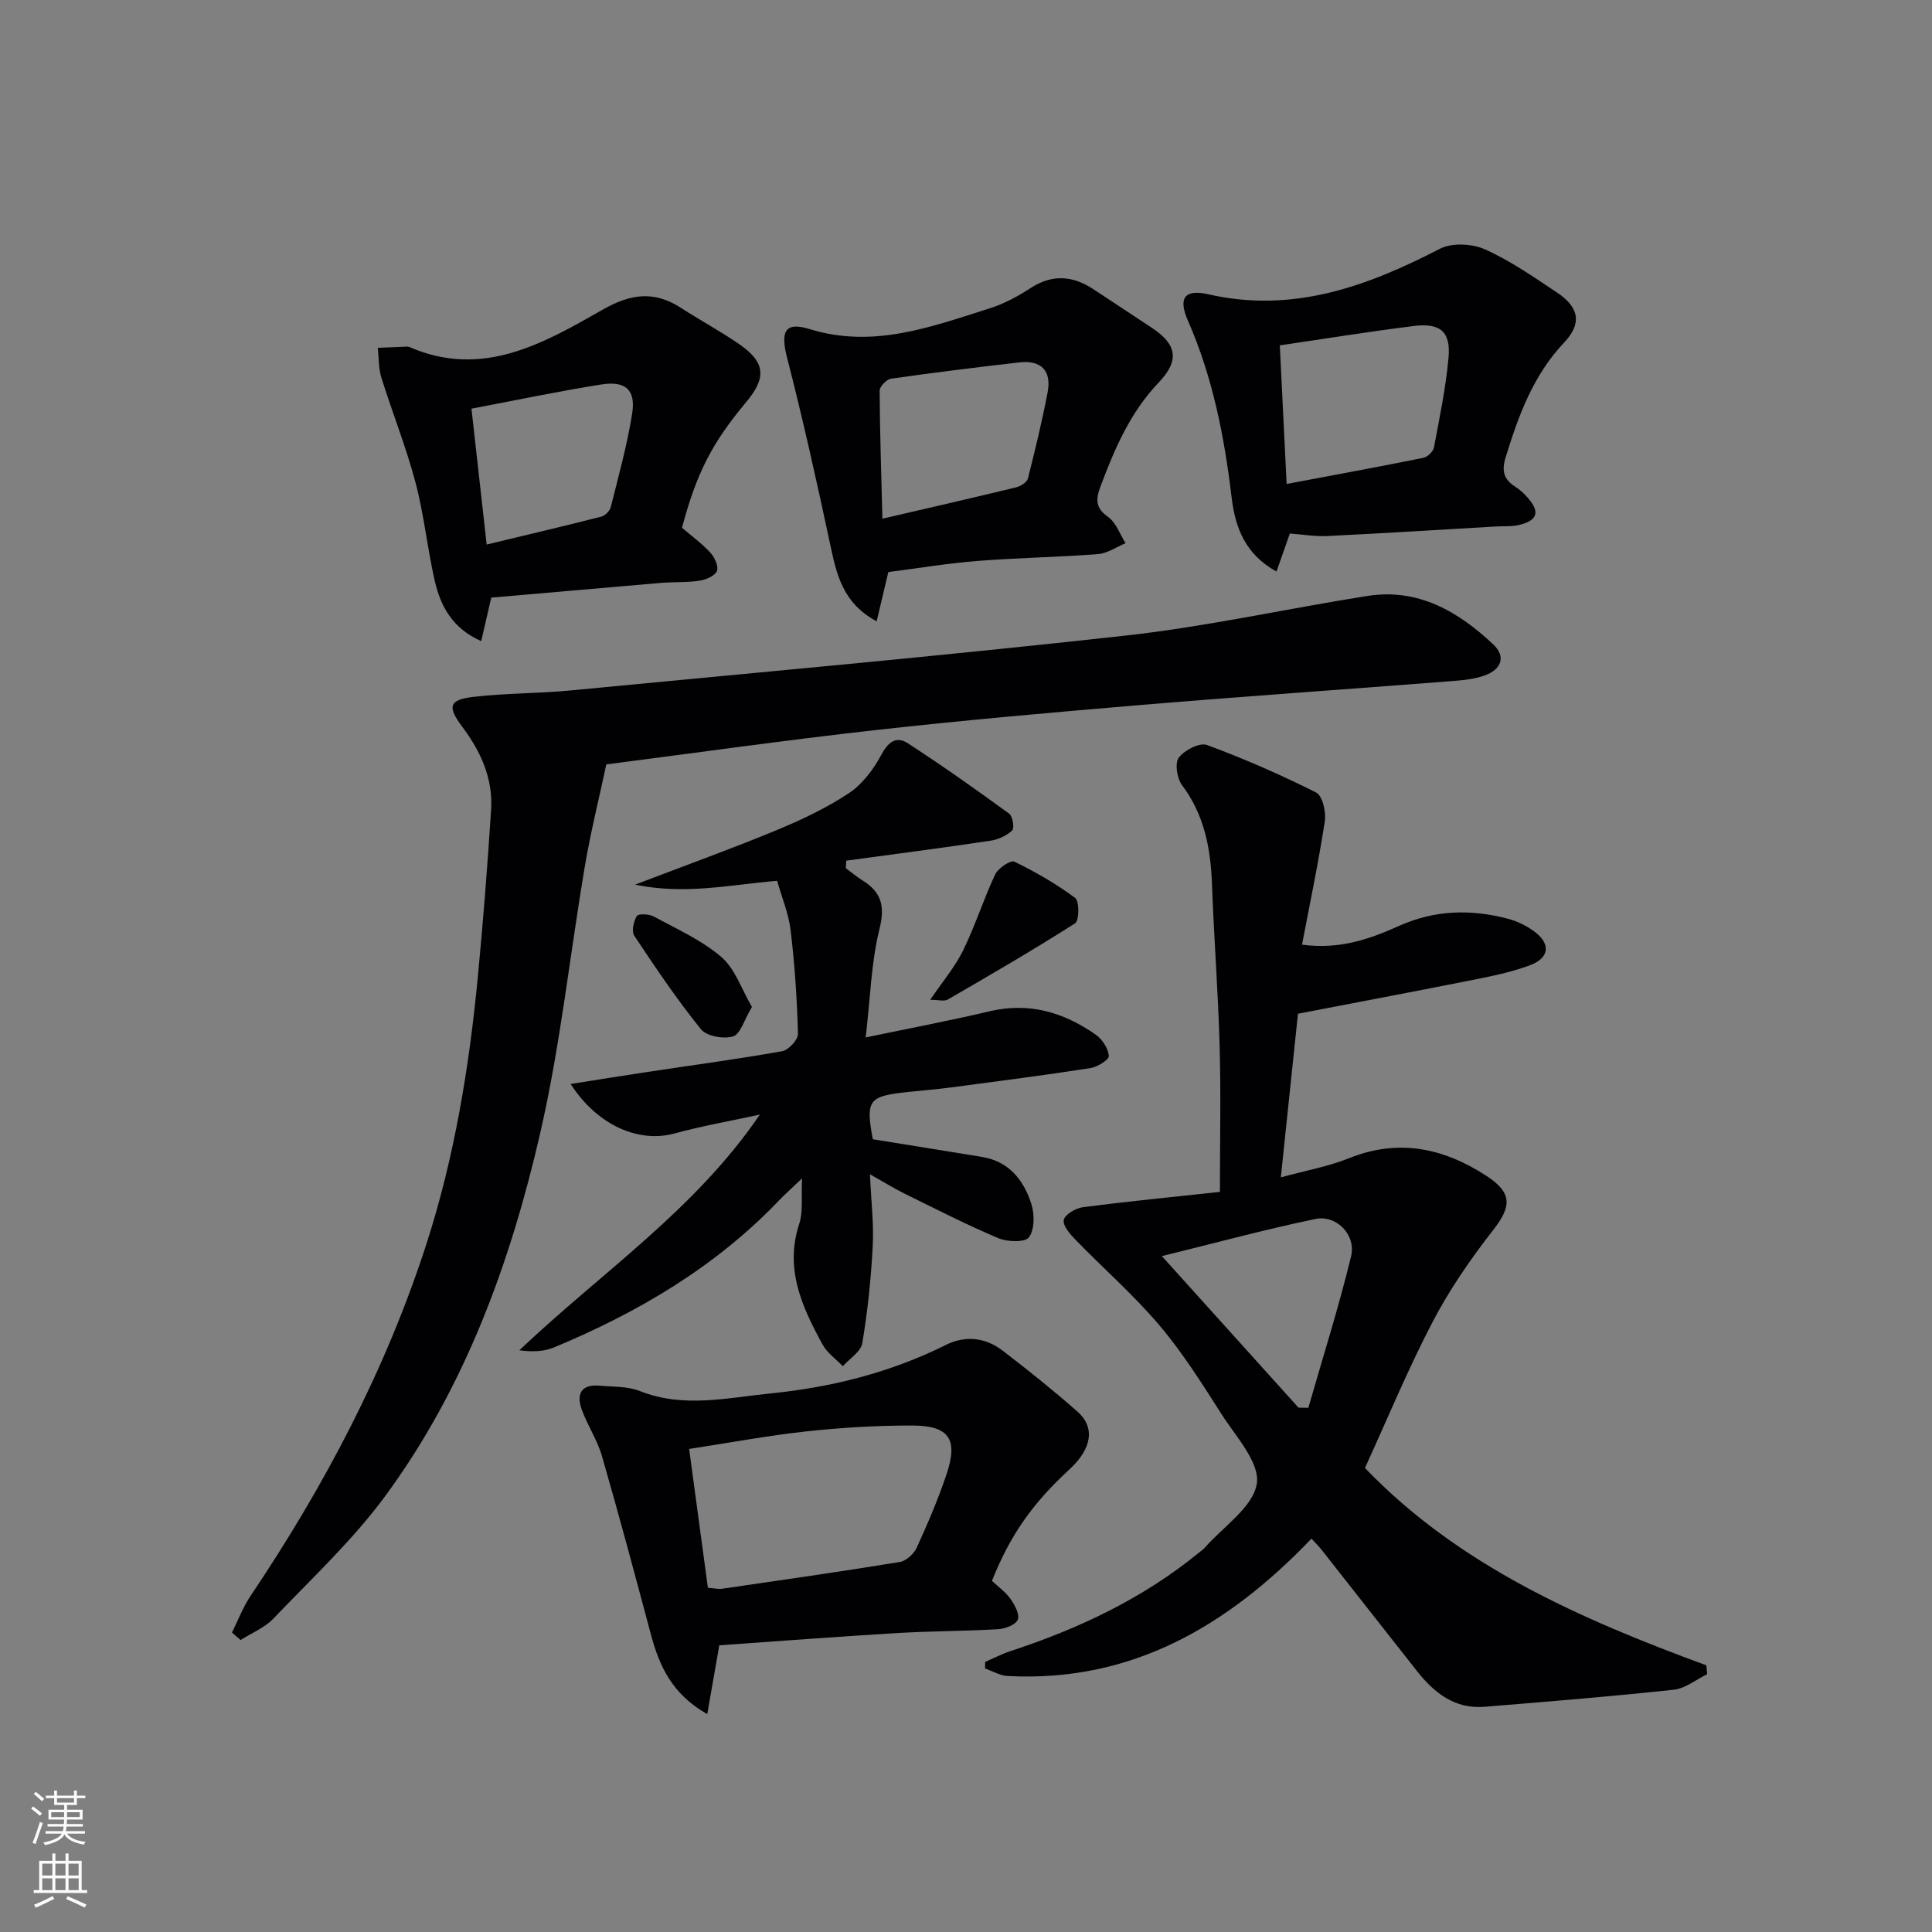 <svg enable-background="new 0 0 400 400" viewBox="0 0 400 400" xmlns="http://www.w3.org/2000/svg"><rect x="0" y="0" width="400" height="400" fill="#808080" stroke="none"/><g fill="#010103"><path d="m252.57 246.77c0-10.39.22-20.34-.06-30.27-.31-11.13-1.17-22.24-1.58-33.37-.27-7.46-1.58-14.43-6.22-20.6-1.04-1.38-1.51-4.54-.65-5.68 1.16-1.54 4.31-3.16 5.82-2.61 7.71 2.84 15.28 6.15 22.62 9.85 1.31.66 2.08 4.02 1.79 5.93-1.29 8.45-3.06 16.83-4.72 25.56 7.92 1.08 14.17-1.24 20.18-3.92 7.38-3.29 14.81-3.44 22.4-1.46 2.03.53 4.09 1.54 5.75 2.84 3.18 2.48 2.8 5.31-1.03 6.76-3.38 1.28-6.98 2.09-10.54 2.8-12.14 2.43-24.3 4.72-37.6 7.28-1.03 9.85-2.23 21.28-3.55 33.88 5.14-1.41 9.82-2.24 14.13-3.97 10.25-4.1 19.53-2.12 28.39 3.63 5.43 3.53 5.31 6.31 1.4 11.31-4.65 5.95-9 12.27-12.49 18.95-5.12 9.82-9.37 20.1-14.01 30.25 19.4 20.21 44.61 31.27 70.68 40.86.05.61.1 1.23.16 1.84-2.29 1.11-4.5 2.95-6.89 3.21-13.05 1.4-26.13 2.47-39.22 3.53-6.14.5-10.39-2.88-13.94-7.37-6.6-8.35-13.16-16.75-19.75-25.11-.6-.77-1.31-1.45-2.11-2.33-17.24 17.99-37.15 29.8-62.91 28.44-1.58-.08-3.12-1.02-4.67-1.56 0-.45.01-.9.01-1.35 1.74-.76 3.43-1.65 5.23-2.24 14.17-4.65 27.49-10.92 39.11-20.45.39-.32.81-.6 1.14-.97 3.83-4.37 10-8.39 10.77-13.26.68-4.34-4.37-9.78-7.34-14.44-4.02-6.3-8.04-12.7-12.86-18.38-5.32-6.27-11.58-11.74-17.32-17.65-1.13-1.16-2.69-2.94-2.45-4.12.23-1.13 2.45-2.44 3.93-2.63 9.32-1.22 18.72-2.14 28.4-3.18zm16.27 44.67 2.04.03c2.99-10.43 6.28-20.79 8.84-31.33 1.09-4.47-3.01-8.67-7.39-7.76-10.31 2.14-20.49 4.91-31.78 7.68 9.9 10.99 19.09 21.19 28.29 31.38z"/><path d="m48.03 337.99c1.26-2.52 2.27-5.22 3.83-7.55 15.28-22.75 28-46.79 36.44-72.93 5.79-17.93 8.82-36.44 10.62-55.15 1.11-11.57 2.02-23.17 2.76-34.78.4-6.4-2.15-12.01-5.94-17.06-3.17-4.21-2.83-5.65 2.35-6.25 6.59-.76 13.28-.68 19.89-1.31 38.36-3.68 76.76-7.12 115.06-11.37 16.8-1.86 33.38-5.58 50.11-8.21 10.45-1.64 18.73 3.21 25.98 10 2.8 2.63 1.62 5.27-1.75 6.47-2.15.77-4.54.99-6.84 1.17-21.37 1.66-42.75 3.14-64.11 4.92-18.38 1.54-36.77 3.16-55.1 5.21-18.78 2.1-37.5 4.75-55.8 7.11-1.58 7.39-3.25 14.07-4.4 20.85-3.14 18.49-5.09 37.23-9.28 55.47-6.17 26.85-15.58 52.71-32.09 75.16-6.75 9.17-15.24 17.08-23.14 25.36-1.82 1.91-4.52 2.99-6.81 4.45-.61-.51-1.2-1.03-1.78-1.56z"/><path d="m160.9 182.36c-10.16.87-19.02 2.92-29.42.8 10.7-4.09 20.03-7.45 29.19-11.24 5.21-2.15 10.4-4.6 15.08-7.7 2.82-1.87 5.14-4.99 6.77-8.04 1.43-2.67 3.14-3.78 5.38-2.33 7.17 4.65 14.15 9.59 21.05 14.62.73.53 1.1 3.02.61 3.47-1.18 1.09-2.92 1.89-4.54 2.13-9.92 1.48-19.87 2.77-29.81 4.12-.03.52-.06 1.04-.09 1.56 1.14.84 2.22 1.77 3.42 2.51 3.93 2.42 4.74 5.29 3.55 10.07-1.71 6.85-1.88 14.08-2.86 22.46 9.29-1.94 17.48-3.48 25.58-5.4 8.24-1.96 15.48.19 22.12 4.88 1.32.94 2.52 2.82 2.64 4.36.06.77-2.37 2.29-3.81 2.51-9.51 1.47-19.06 2.71-28.6 3.97-3.13.41-6.28.67-9.43 1-7.94.86-8.51 1.7-7.03 9.76 7.62 1.23 15.12 2.43 22.61 3.66 5.62.92 8.66 4.83 10.23 9.78.67 2.12.67 5.29-.52 6.87-.82 1.09-4.48.96-6.36.16-6.57-2.78-12.93-6.04-19.34-9.19-2.07-1.02-4.04-2.25-7.21-4.03.25 5.53.82 10.22.58 14.86-.35 6.73-1.05 13.47-2.16 20.11-.29 1.76-2.63 3.19-4.03 4.77-1.42-1.48-3.24-2.74-4.19-4.48-4.27-7.79-7.91-15.72-4.82-25.06.8-2.43.37-5.27.57-9.35-2.17 2.08-3.56 3.3-4.83 4.63-13.14 13.72-29.11 23.11-46.47 30.35-2.1.88-4.53.98-7.23.61 16.87-16.04 36.33-29 49.78-48.79-5.9 1.28-11.87 2.32-17.69 3.91-7.07 1.93-15.69-1.33-21.48-10.25 5.6-.88 10.67-1.71 15.75-2.47 9.35-1.41 18.74-2.66 28.05-4.32 1.32-.23 3.31-2.38 3.27-3.59-.19-7.13-.66-14.28-1.51-21.37-.41-3.51-1.84-6.9-2.8-10.32z"/><path d="m205.37 327.3c1.29 1.21 2.83 2.3 3.86 3.76.88 1.24 1.93 3.22 1.49 4.28s-2.61 1.88-4.07 1.97c-6.97.41-13.97.38-20.94.8-12.26.73-24.51 1.67-36.79 2.53-.87 4.95-1.61 9.2-2.49 14.25-7.32-4.14-9.93-9.99-11.68-16.54-3.29-12.32-6.58-24.63-10.12-36.88-.96-3.32-2.97-6.32-4.17-9.59-1.16-3.17-.22-5.33 3.65-4.99 2.81.25 5.82.1 8.36 1.11 9.03 3.59 18.13 1.39 27.09.49 12.59-1.26 24.82-4.33 36.28-10.04 4.03-2.01 8.18-1.54 11.74 1.18 5.28 4.04 10.49 8.22 15.48 12.61 3.74 3.29 2.99 7.71-1.62 11.96-7.75 7.14-12.29 13.65-16.07 23.1zm-58.81 1.43c1.34.1 2.17.31 2.95.2 12.28-1.79 24.56-3.54 36.8-5.54 1.32-.22 2.9-1.69 3.49-2.97 2.27-4.96 4.43-10.01 6.17-15.18 2.45-7.27.54-10.1-7.13-10.1-7.28-.01-14.6.42-21.84 1.21-7.98.86-15.89 2.35-24.32 3.64 1.36 10.09 2.61 19.39 3.88 28.74z"/><path d="m101.71 123.73c-.76 3.3-1.34 5.81-2.08 9.01-5.94-2.63-8.39-7.19-9.6-12.4-1.56-6.77-2.23-13.77-4.01-20.47-1.95-7.35-4.8-14.45-7.07-21.72-.6-1.93-.5-4.08-.73-6.13 2.02-.09 4.04-.18 6.06-.26.16-.01.34.03.49.09 15.12 6.58 27.76-.76 40.08-7.78 5.82-3.31 10.65-3.87 16.15-.32 3.9 2.52 8 4.75 11.84 7.36 5.63 3.83 5.96 6.99 1.62 12.18-7.05 8.42-10.25 14.66-13.26 25.98 1.95 1.67 4.11 3.24 5.88 5.16.88.96 1.75 2.87 1.35 3.8-.44 1.02-2.29 1.8-3.63 2-2.61.4-5.3.23-7.95.45-11.69 1-23.39 2.03-35.14 3.05zm-.95-10.99c8.44-2.03 16.11-3.83 23.74-5.78.78-.2 1.75-1.18 1.95-1.96 1.61-6.43 3.39-12.84 4.43-19.36.78-4.9-1.34-6.84-6.38-6.04-8.79 1.39-17.5 3.23-26.89 5.01 1.04 9.31 2.03 18.14 3.15 28.13z"/><path d="m267.05 110.46c-.86 2.46-1.72 4.89-2.77 7.87-6.55-3.62-8.56-9.21-9.29-15.37-1.5-12.58-3.92-24.89-9.04-36.57-2.03-4.62-.78-6.6 4.21-5.46 17.48 3.98 32.81-1.6 47.95-9.42 2.49-1.29 6.67-1.07 9.32.11 5.26 2.35 10.1 5.73 14.94 8.95 4.57 3.04 5.21 6.4 1.47 10.35-6.41 6.77-9.42 15.05-12.09 23.68-.93 3-.39 4.67 2.04 6.22.97.62 1.84 1.45 2.59 2.32 2.48 2.88 1.94 4.62-1.85 5.54-1.59.38-3.3.23-4.95.33-11.59.67-23.18 1.4-34.77 1.97-2.6.12-5.22-.34-7.76-.52zm-.67-10.26c9.83-1.85 19.08-3.55 28.31-5.41.86-.17 2.03-1.29 2.19-2.13 1.17-6.17 2.45-12.35 3.02-18.59.49-5.38-1.68-7.25-7.15-6.58-9.15 1.13-18.25 2.62-27.78 4.01.46 9.52.92 18.74 1.41 28.7z"/><path d="m183.92 118.44c-.75 3.17-1.5 6.3-2.42 10.2-7.06-3.79-8.3-9.76-9.62-15.93-2.76-12.93-5.63-25.84-8.92-38.64-1.39-5.4-.51-7.54 4.68-5.93 13.2 4.07 25.17-.48 37.29-4.31 2.97-.94 5.83-2.49 8.46-4.2 4.51-2.92 8.74-2.56 13.02.27 4.01 2.65 8.03 5.31 12.04 7.95 5.17 3.41 5.85 6.72 1.47 11.32-5.92 6.21-9.15 13.72-12.07 21.54-1.01 2.7-1.08 4.43 1.57 6.32 1.66 1.18 2.44 3.58 3.62 5.43-1.9.78-3.76 2.11-5.7 2.26-8.27.64-16.59.76-24.86 1.41-6.1.47-12.15 1.48-18.56 2.31zm-1.23-11.05c10-2.32 18.84-4.34 27.64-6.48.95-.23 2.28-1.04 2.48-1.82 1.51-5.92 2.94-11.87 4.09-17.87.85-4.46-1.33-6.71-5.86-6.19-8.87 1.02-17.74 2.11-26.58 3.38-.91.13-2.34 1.62-2.34 2.47.05 8.55.33 17.1.57 26.51z"/><path d="m192.59 207c2.53-3.73 5.11-6.77 6.82-10.24 2.5-5.1 4.21-10.58 6.63-15.72.61-1.29 3.2-3.02 3.96-2.65 4.4 2.14 8.7 4.61 12.61 7.53.88.66.84 4.68-.01 5.23-8.63 5.51-17.51 10.66-26.38 15.8-.71.41-1.88.05-3.63.05z"/><path d="m155.68 208.47c-1.62 2.7-2.38 5.64-3.91 6.11-1.95.59-5.47-.03-6.64-1.48-4.98-6.16-9.42-12.76-13.81-19.37-.6-.91-.14-2.98.53-4.08.32-.52 2.53-.43 3.5.1 4.79 2.6 9.92 4.89 14 8.39 2.85 2.44 4.17 6.65 6.33 10.33z"/></g><path d="m6.44 374.46.42-.45c.65.47 1.27.95 1.85 1.44l-.45.49c-.65-.56-1.25-1.06-1.82-1.48m.93 7.33-.63-.26c.55-1.36 1.05-2.8 1.53-4.33.19.1.38.19.59.27-.47 1.29-.96 2.73-1.49 4.32m-.38-10.38.44-.42c.43.34 1.01.82 1.74 1.44l-.49.49c-.53-.51-1.09-1.01-1.69-1.51m2.5.35h1.72v-1.04h.59v1.04h3.52v-1.04h.59v1.04h1.75v.53h-1.75v1.42h-2.03v.97h3.22v2.03h-3.24c0 .35-.01.66-.03.93h3.32v.53h-3.37c-.03.27-.08.58-.15.94h3.96v.53h-3.71c.67.92 1.93 1.48 3.79 1.68-.13.24-.23.44-.29.59-2.13-.38-3.48-1.08-4.04-2.12-.43.97-1.77 1.72-4.03 2.23-.09-.19-.2-.37-.33-.55 2.1-.42 3.37-1.03 3.81-1.83h-3.36v-.53h3.58c.08-.29.13-.61.16-.94h-3.33v-.53h3.39c.02-.27.04-.58.04-.93h-3.23v-2.03h3.25v-.97h-2.07v-1.42h-1.73zm1.12 3.44v1h2.65c.01-.3.02-.44.01-.4v-.25-.35zm1.19-2h3.52v-.91h-3.52zm4.71 2h-2.63v.59c0 .15-.01.28-.01.4h2.64z" fill="#fbfcfa"/><path d="m13.56 383.74h.63v1.52h2.72v6.07h1.13v.6h-11.06v-.6h1.13v-6.07h2.73v-1.52h.63v1.52h2.1v-1.52zm-2.69 8.83.38.56c-1.24.63-2.53 1.25-3.85 1.85-.1-.21-.21-.42-.34-.63 1.37-.55 2.63-1.15 3.81-1.78m-2.13-4.27h2.1v-2.45h-2.1zm0 3.04h2.1v-2.46h-2.1zm2.72-3.04h2.1v-2.45h-2.1zm0 3.04h2.1v-2.46h-2.1zm6.07 3.6c-1.41-.71-2.7-1.3-3.86-1.78l.35-.56c1.45.62 2.75 1.19 3.88 1.72zm-1.25-9.09h-2.1v2.45h2.1zm-2.09 5.49h2.1v-2.46h-2.1z" fill="#fbfcfa"/></svg>